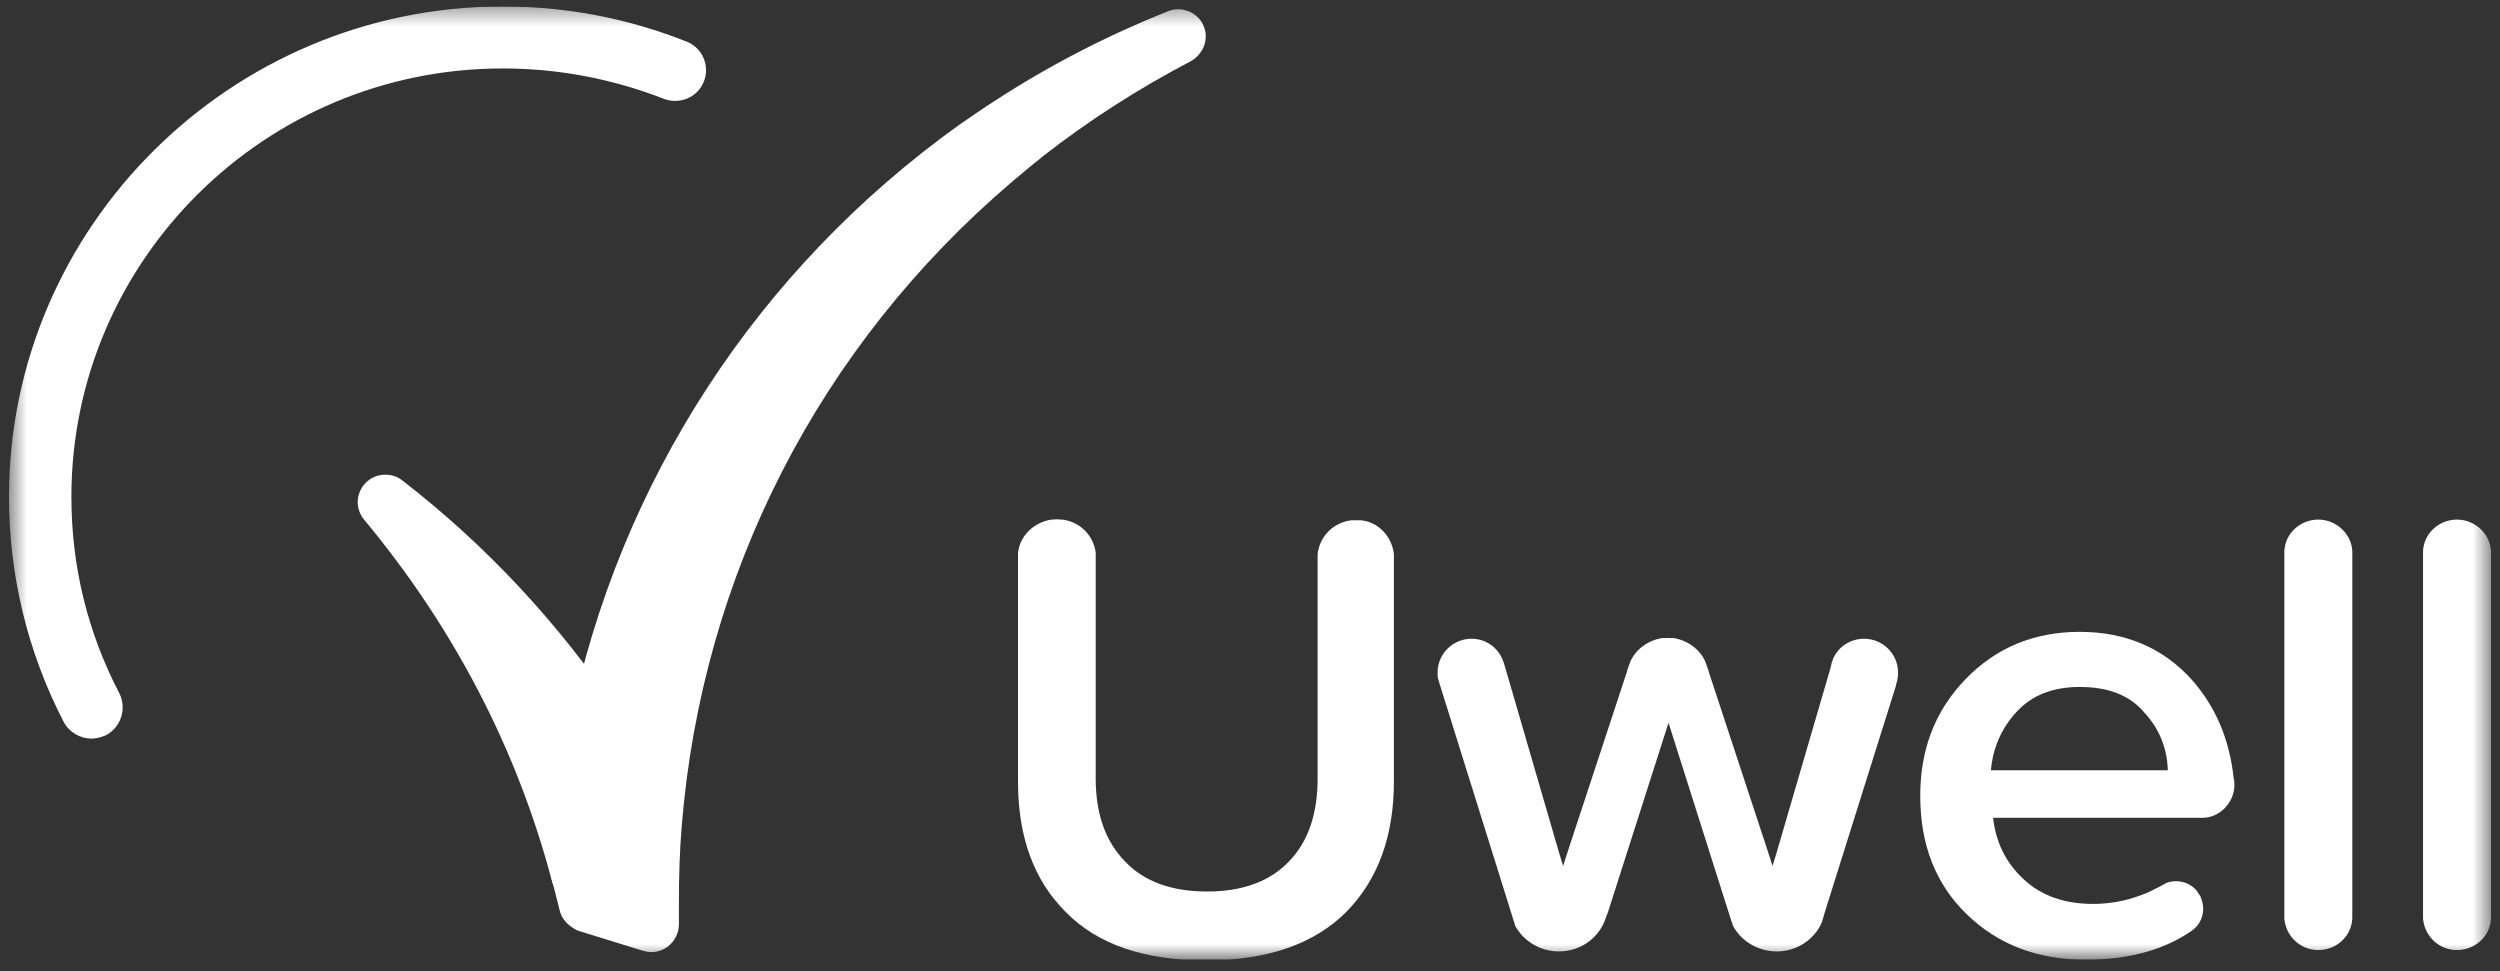 <svg width="139" height="54" viewBox="0 0 139 54" fill="none" xmlns="http://www.w3.org/2000/svg">
<rect x="0" y="0" width="139" height="54" fill="#333333" stroke="none"/>
<g clip-path="url(#clip0_15_2818)">
<mask id="mask0_15_2818" style="mask-type:luminance" maskUnits="userSpaceOnUse" x="0" y="0" width="139" height="54">
<path d="M138.5 0.359H0.5V53.359H138.5V0.359Z" fill="white"/>
</mask>
<g mask="url(#mask0_15_2818)">
<path d="M34.431 39.65C31.115 34.71 27.067 30.345 22.362 26.707C21.784 26.247 20.859 26.285 20.319 26.86C19.779 27.434 19.741 28.277 20.242 28.889C25.177 34.825 28.724 41.565 30.691 48.994C30.884 49.645 31.462 50.105 32.156 50.105C32.195 50.105 32.272 50.105 32.31 50.105C33.082 50.028 33.621 49.415 33.66 48.688C33.776 46.045 34.123 43.403 34.624 40.837C34.74 40.416 34.663 39.995 34.431 39.65Z" fill="white"/>
<path d="M66.897 1.393C66.666 0.857 66.087 0.513 65.509 0.513C65.316 0.513 65.123 0.551 64.931 0.628C61.576 1.968 58.299 3.653 55.252 5.644C54.597 6.065 53.941 6.525 53.325 6.946C42.104 14.988 34.431 26.783 31.693 40.186C31.154 42.905 30.807 45.701 30.652 48.496V48.573C30.652 48.688 30.652 48.841 30.691 48.956C30.845 49.492 30.961 50.028 31.115 50.602C31.192 50.985 31.462 51.33 31.809 51.56L31.925 51.636C32.04 51.713 32.156 51.751 32.272 51.789L35.742 52.862C35.896 52.9 36.05 52.938 36.205 52.938C36.552 52.938 36.86 52.823 37.13 52.632C37.516 52.326 37.747 51.866 37.747 51.407V51.1C37.747 50.794 37.747 50.449 37.747 50.143C37.747 48.764 37.786 47.347 37.901 45.969C39.02 31.991 45.536 19.239 56.294 10.086C56.795 9.665 57.335 9.206 57.874 8.784L57.913 8.746C60.496 6.716 63.311 4.917 66.242 3.385C66.936 2.964 67.244 2.121 66.897 1.393Z" fill="white"/>
<path d="M5.088 41.067C4.471 41.067 3.855 40.722 3.546 40.148C1.541 36.28 0.5 31.991 0.5 27.625C0.5 12.614 12.839 0.359 27.953 0.359C31.462 0.359 34.894 1.01 38.171 2.312C39.058 2.657 39.482 3.653 39.135 4.534C38.788 5.414 37.786 5.836 36.899 5.491C34.046 4.38 31.038 3.806 27.953 3.806C14.728 3.806 3.97 14.49 3.97 27.625C3.97 31.455 4.857 35.131 6.631 38.539C7.055 39.382 6.746 40.416 5.898 40.875C5.628 40.99 5.358 41.067 5.088 41.067Z" fill="white"/>
<path d="M59.032 28.927H58.415C58.53 28.927 58.607 28.889 58.723 28.889C58.839 28.889 58.954 28.889 59.032 28.927Z" fill="white"/>
<path d="M124.233 43.709C124.233 43.556 124.233 43.403 124.194 43.288C123.963 41.105 123.192 39.305 121.881 37.812C120.3 36.05 118.218 35.131 115.635 35.131C113.09 35.131 110.969 36.012 109.272 37.774C107.576 39.535 106.766 41.68 106.766 44.245C106.766 46.964 107.614 49.147 109.35 50.832C111.085 52.517 113.282 53.36 115.943 53.36C118.256 53.36 120.223 52.862 121.804 51.789C122.228 51.521 122.498 51.062 122.498 50.526C122.498 50.296 122.421 50.028 122.344 49.837L122.112 49.492C121.842 49.185 121.418 48.994 120.994 48.994C120.801 48.994 120.57 49.032 120.416 49.109C120.3 49.185 120.146 49.262 119.992 49.339C119.683 49.492 119.413 49.645 119.066 49.76C118.179 50.105 117.254 50.258 116.367 50.258C114.786 50.258 113.475 49.798 112.511 48.879C111.509 47.96 110.969 46.811 110.815 45.471H122.459C123.385 45.471 124.194 44.667 124.233 43.709ZM110.699 42.79C110.815 41.565 111.277 40.492 112.126 39.574C112.974 38.654 114.131 38.195 115.635 38.195C117.215 38.195 118.411 38.654 119.22 39.612C120.069 40.531 120.493 41.603 120.531 42.828H110.699V42.79Z" fill="white"/>
<path d="M105.532 37.391C105.532 37.506 105.532 37.659 105.494 37.774V37.812L105.417 38.08C105.417 38.08 105.417 38.08 105.417 38.118L101.484 50.641L101.291 51.292C100.867 52.249 99.903 52.9 98.785 52.9C97.744 52.9 96.818 52.326 96.356 51.483L96.047 50.526L92.77 40.186L89.415 50.679L89.184 51.292C88.76 52.249 87.796 52.9 86.677 52.9C85.636 52.9 84.711 52.326 84.248 51.483L83.94 50.488L80.084 38.157L79.968 37.774C79.93 37.659 79.93 37.544 79.93 37.391C79.93 36.357 80.778 35.514 81.819 35.514C82.629 35.514 83.284 36.012 83.554 36.702L83.67 37.046L86.677 47.386L86.909 48.152L87.14 47.424L90.456 37.352L90.649 36.778C90.957 36.089 91.651 35.591 92.423 35.476H93.04C93.811 35.591 94.505 36.089 94.813 36.778L95.006 37.352L98.322 47.424L98.553 48.152L98.785 47.386L101.792 37.084L101.908 36.663C102.178 35.974 102.872 35.514 103.643 35.514C104.684 35.514 105.532 36.357 105.532 37.391Z" fill="white"/>
<path d="M83.631 37.046L83.516 36.701C83.593 36.816 83.631 36.931 83.631 37.046Z" fill="white"/>
<path d="M101.792 37.084C101.792 36.931 101.87 36.816 101.908 36.663L101.792 37.084Z" fill="white"/>
<path d="M90.649 36.816L90.456 37.391C90.495 37.161 90.572 37.008 90.649 36.816Z" fill="white"/>
<path d="M93.04 35.514H92.423C92.538 35.514 92.616 35.476 92.731 35.476C92.847 35.514 92.924 35.514 93.04 35.514Z" fill="white"/>
<path d="M95.006 37.391L94.814 36.816C94.891 37.008 94.968 37.161 95.006 37.391Z" fill="white"/>
<path d="M77.501 30.804V43.441C77.501 46.505 76.614 48.917 74.84 50.717C73.066 52.479 70.483 53.398 67.051 53.398C63.62 53.398 61.036 52.517 59.263 50.717C57.489 48.956 56.602 46.543 56.602 43.48V30.727C56.718 29.77 57.489 29.042 58.453 28.889H59.07C60.034 29.004 60.805 29.77 60.921 30.727V43.288C60.921 45.241 61.46 46.773 62.54 47.883C63.62 49.032 65.162 49.568 67.129 49.568C69.095 49.568 70.637 48.994 71.678 47.883C72.758 46.773 73.259 45.203 73.259 43.288V30.804C73.375 29.808 74.146 29.042 75.148 28.927H75.65C76.614 29.004 77.385 29.808 77.501 30.804Z" fill="white"/>
<path d="M128.899 28.889C127.896 28.889 127.048 29.655 127.009 30.651V51.062C127.086 52.057 127.896 52.823 128.899 52.823C129.901 52.823 130.749 52.057 130.788 51.062V30.651C130.749 29.693 129.901 28.889 128.899 28.889Z" fill="white"/>
<path d="M136.611 28.889C135.608 28.889 134.76 29.655 134.721 30.651V51.062C134.798 52.057 135.608 52.823 136.611 52.823C137.613 52.823 138.461 52.057 138.5 51.062V30.651C138.461 29.693 137.613 28.889 136.611 28.889Z" fill="white"/>
</g>
</g>
<defs>
<clipPath id="clip0_15_2818">
<rect width="139" height="53" fill="white" transform="translate(0 0.359)"/>
</clipPath>
</defs>
</svg>
